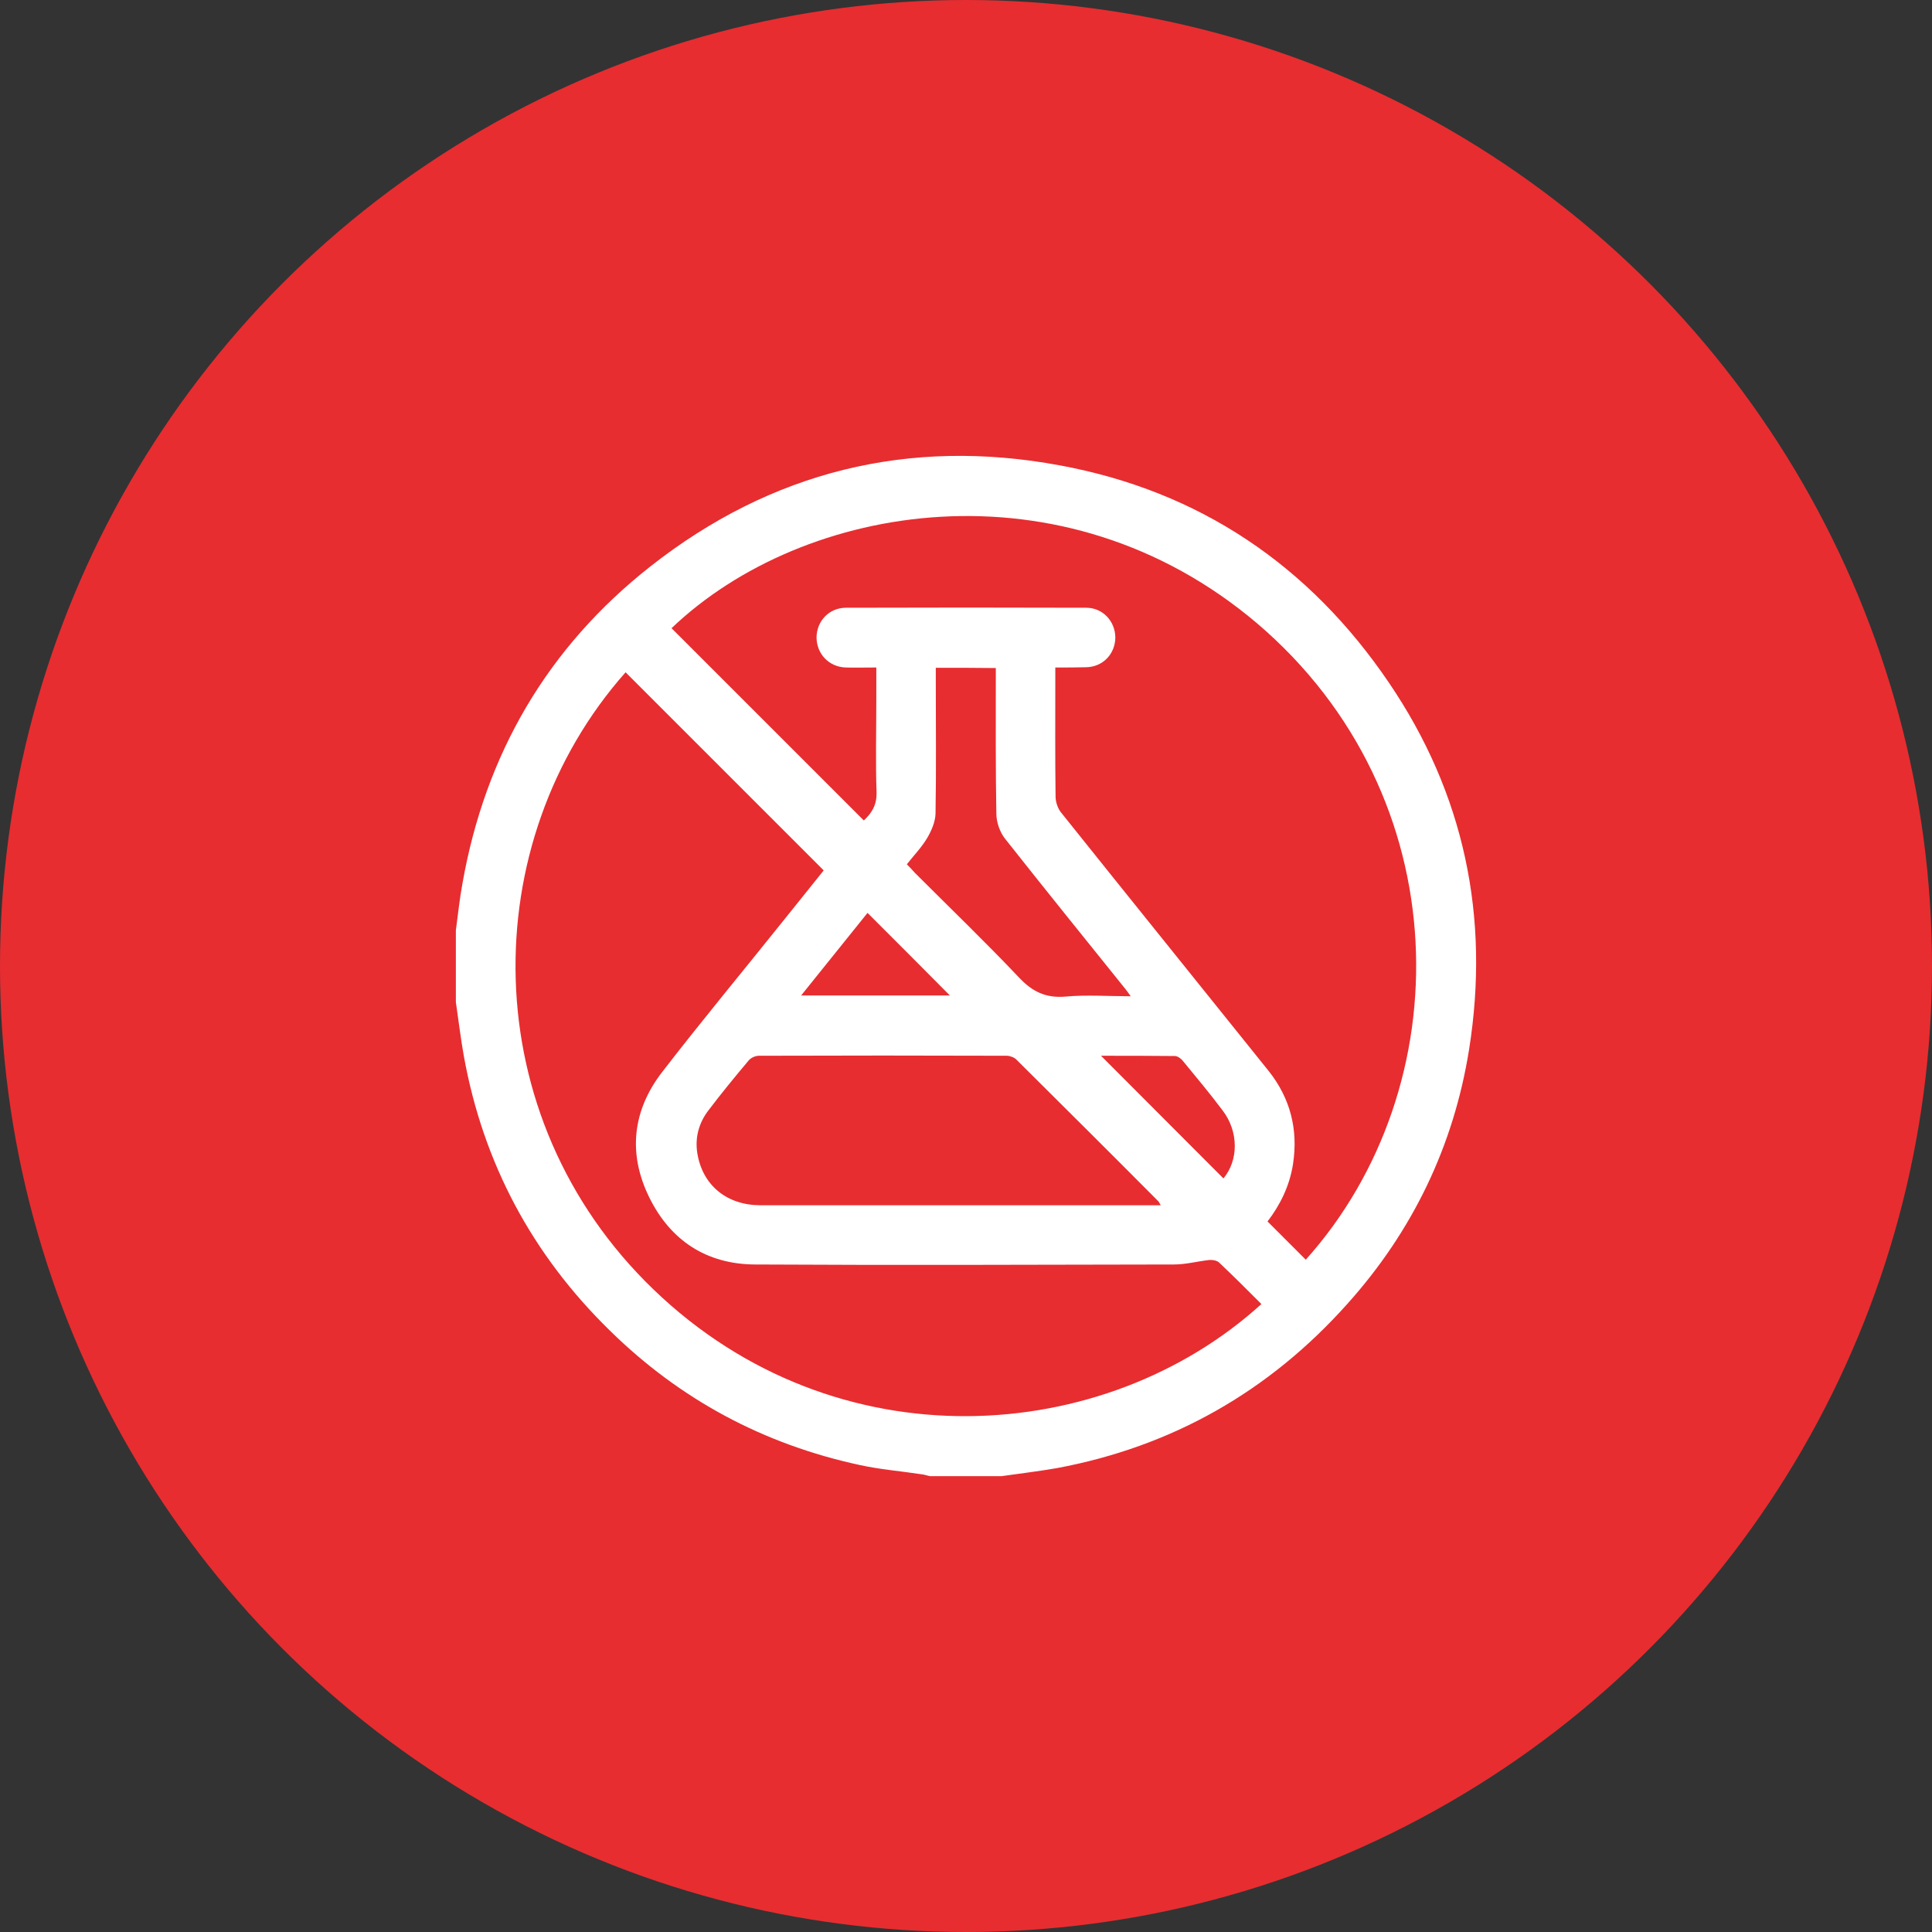 <svg width="89" height="89" viewBox="0 0 89 89" fill="none" xmlns="http://www.w3.org/2000/svg">
<rect x="0" y="0" width="89" height="89" fill="#333333" stroke="none"/>
<circle cx="44.5" cy="44.5" r="44.5" fill="#E72D30"/>
<path d="M46.143 68C45.042 68 43.94 68 42.839 68C42.705 67.975 42.582 67.927 42.448 67.914C41.493 67.768 40.539 67.694 39.597 67.486C35.18 66.532 31.338 64.477 28.108 61.308C24.524 57.81 22.26 53.589 21.367 48.647C21.22 47.827 21.122 46.995 21 46.163C21 45.062 21 43.961 21 42.86C21.098 42.139 21.171 41.405 21.306 40.683C22.358 34.737 25.221 29.82 29.968 26.088C35.523 21.721 41.873 20.143 48.834 21.44C55.258 22.626 60.323 26.052 63.981 31.447C67.456 36.56 68.643 42.249 67.676 48.341C66.966 52.794 65.07 56.721 62.06 60.073C58.463 64.097 53.998 66.642 48.675 67.633C47.831 67.78 46.987 67.878 46.143 68ZM48.614 30.749C48.614 30.945 48.614 31.092 48.614 31.239C48.614 33.061 48.602 34.872 48.626 36.695C48.626 36.952 48.736 37.27 48.908 37.465C52.077 41.429 55.27 45.38 58.439 49.332C59.442 50.592 59.809 52.035 59.564 53.626C59.405 54.653 58.953 55.534 58.39 56.268C59.002 56.88 59.577 57.455 60.152 58.03C67.285 50.078 67.248 36.682 57.913 28.718C48.969 21.134 37.016 23.128 30.935 28.939C33.883 31.887 36.832 34.835 39.793 37.796C40.16 37.453 40.392 37.086 40.38 36.511C40.331 35.104 40.368 33.697 40.368 32.291C40.368 31.789 40.368 31.288 40.368 30.749C39.866 30.749 39.413 30.762 38.961 30.749C38.19 30.725 37.615 30.125 37.615 29.355C37.627 28.608 38.19 28.009 38.949 27.997C42.644 27.985 46.351 27.985 50.046 27.997C50.792 27.997 51.367 28.608 51.379 29.355C51.379 30.125 50.804 30.725 50.033 30.737C49.581 30.749 49.14 30.749 48.614 30.749ZM58.108 60.073C57.448 59.412 56.812 58.776 56.151 58.152C56.053 58.066 55.857 58.03 55.71 58.042C55.172 58.103 54.621 58.25 54.083 58.25C47.648 58.262 41.212 58.287 34.776 58.25C32.55 58.238 30.886 57.149 29.907 55.155C28.916 53.136 29.136 51.155 30.506 49.381C32.366 46.971 34.312 44.634 36.208 42.261C36.807 41.515 37.407 40.768 37.945 40.096C34.874 37.025 31.84 33.991 28.818 30.97C21.881 38.799 21.832 51.436 30.103 59.4C38.52 67.511 50.89 66.63 58.108 60.073ZM53.471 55.522C53.41 55.424 53.398 55.387 53.373 55.351C51.196 53.161 49.006 50.983 46.816 48.806C46.718 48.708 46.522 48.635 46.375 48.635C42.57 48.622 38.765 48.622 34.96 48.635C34.801 48.635 34.605 48.72 34.495 48.843C33.859 49.601 33.223 50.372 32.623 51.167C32.195 51.73 32.011 52.402 32.121 53.112C32.354 54.592 33.467 55.51 35.009 55.522C39.903 55.522 44.797 55.522 49.679 55.522C50.926 55.522 52.175 55.522 53.471 55.522ZM43.108 30.762C43.108 30.957 43.108 31.128 43.108 31.3C43.108 33.367 43.133 35.422 43.096 37.49C43.084 37.869 42.901 38.285 42.705 38.615C42.448 39.044 42.093 39.41 41.775 39.814C41.922 39.961 42.032 40.083 42.142 40.206C43.745 41.808 45.372 43.374 46.926 45.013C47.55 45.686 48.186 45.992 49.103 45.907C50.07 45.821 51.037 45.894 52.089 45.894C51.979 45.735 51.918 45.662 51.856 45.576C49.997 43.264 48.137 40.964 46.302 38.64C46.057 38.334 45.898 37.869 45.898 37.478C45.861 35.41 45.873 33.355 45.873 31.288C45.873 31.128 45.873 30.957 45.873 30.774C44.944 30.762 44.063 30.762 43.108 30.762ZM50.719 48.635C52.615 50.531 54.487 52.415 56.359 54.286C57.056 53.455 57.069 52.133 56.322 51.155C55.735 50.372 55.111 49.625 54.487 48.867C54.401 48.757 54.242 48.647 54.12 48.647C52.982 48.635 51.844 48.635 50.719 48.635ZM39.964 42.053C38.973 43.288 37.958 44.549 36.905 45.858C39.255 45.858 41.53 45.858 43.757 45.858C42.509 44.597 41.249 43.337 39.964 42.053Z" fill="white"/>
</svg>
